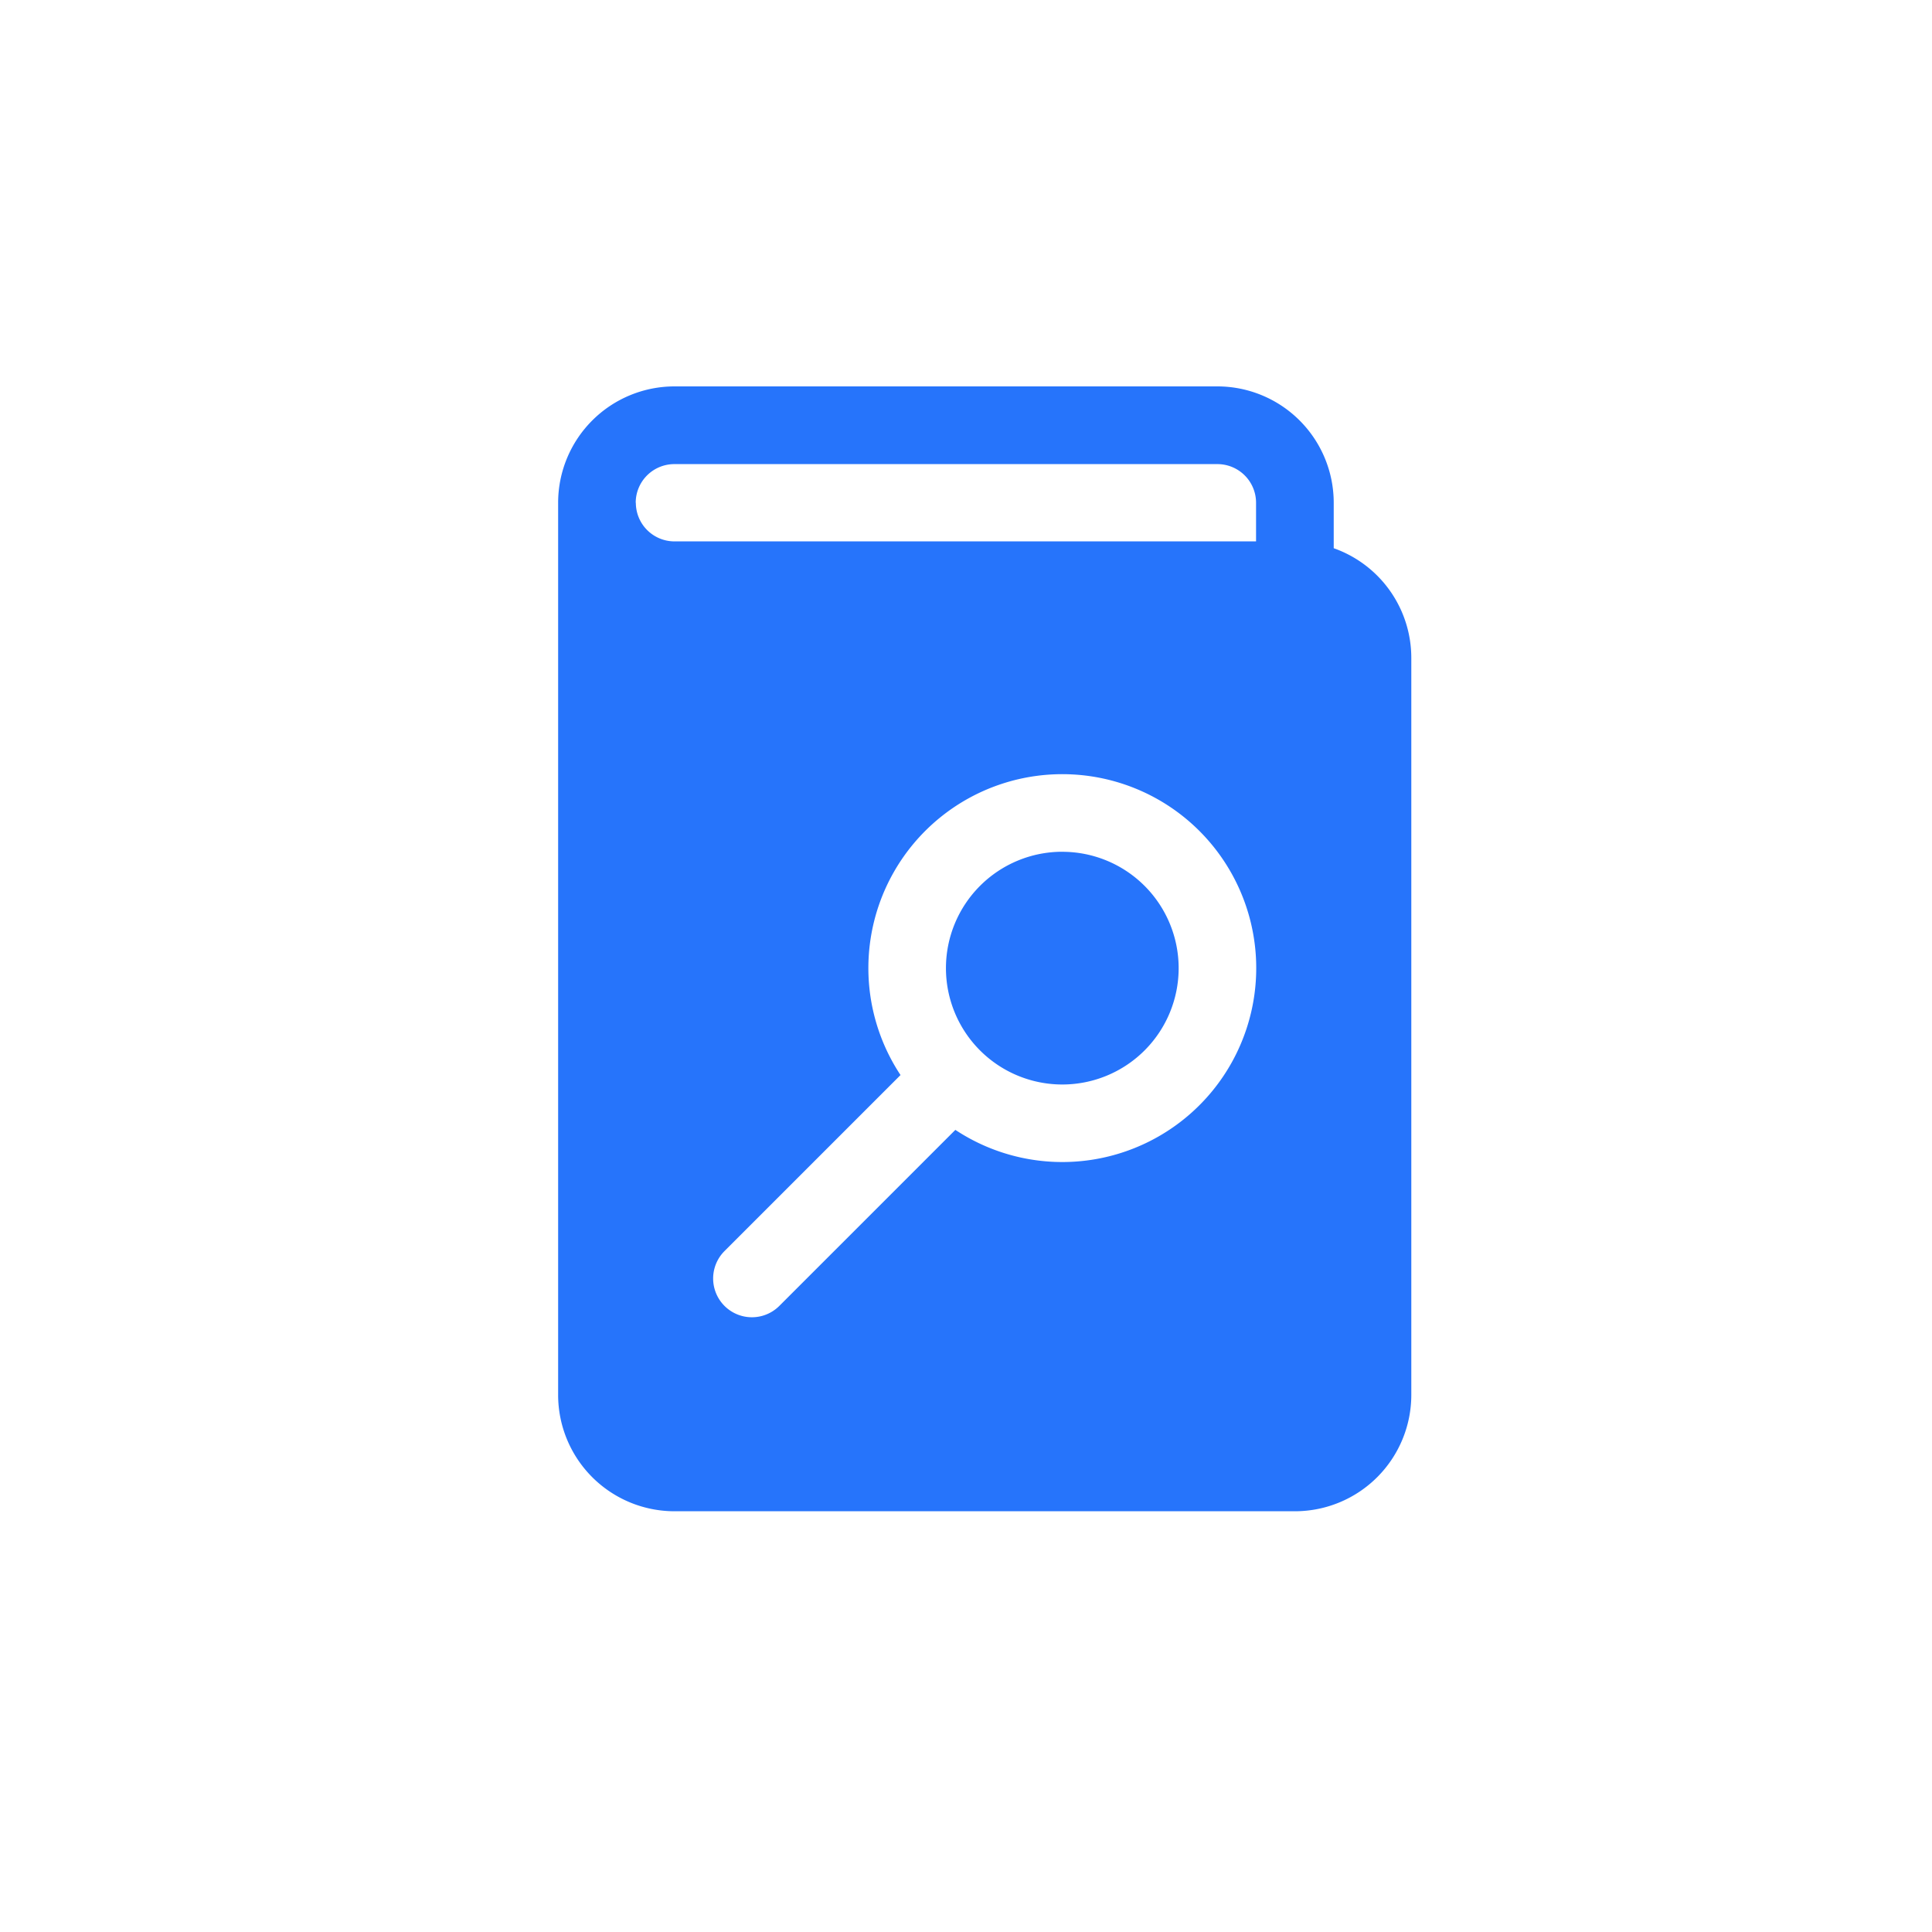 <svg xmlns="http://www.w3.org/2000/svg" width="45" height="45" viewBox="0 0 45 45">
  <g id="catalogo-ordenes-menu-icon" transform="translate(12032 355)">
    <rect id="Rectángulo_24107" data-name="Rectángulo 24107" width="45" height="45" transform="translate(-12032 -355)" fill="#fff"/>
    <g id="Solid-Black" transform="translate(-12024 -347)">
      <path id="Trazado_94764" data-name="Trazado 94764" d="M5,3.71V24.485A2.711,2.711,0,0,0,7.71,27.2H22.162a2.711,2.711,0,0,0,2.71-2.71V7.323a2.71,2.71,0,0,0-1.807-2.554V3.71A2.711,2.711,0,0,0,20.356,1H7.71A2.711,2.711,0,0,0,5,3.71Zm7.975,13.33-4.1,4.1a.9.9,0,0,0,1.277,1.277l4.1-4.1a4.517,4.517,0,1,0-1.277-1.277Zm3.768-5.2a2.71,2.71,0,1,1-2.71,2.71A2.711,2.711,0,0,1,16.743,11.839ZM6.807,3.71a.9.9,0,0,1,.9-.9H20.356a.9.9,0,0,1,.9.9v.9H7.71a.9.9,0,0,1-.9-.9Z" fill="#2674fb" fill-rule="evenodd"/>
    </g>
  </g>
</svg>

